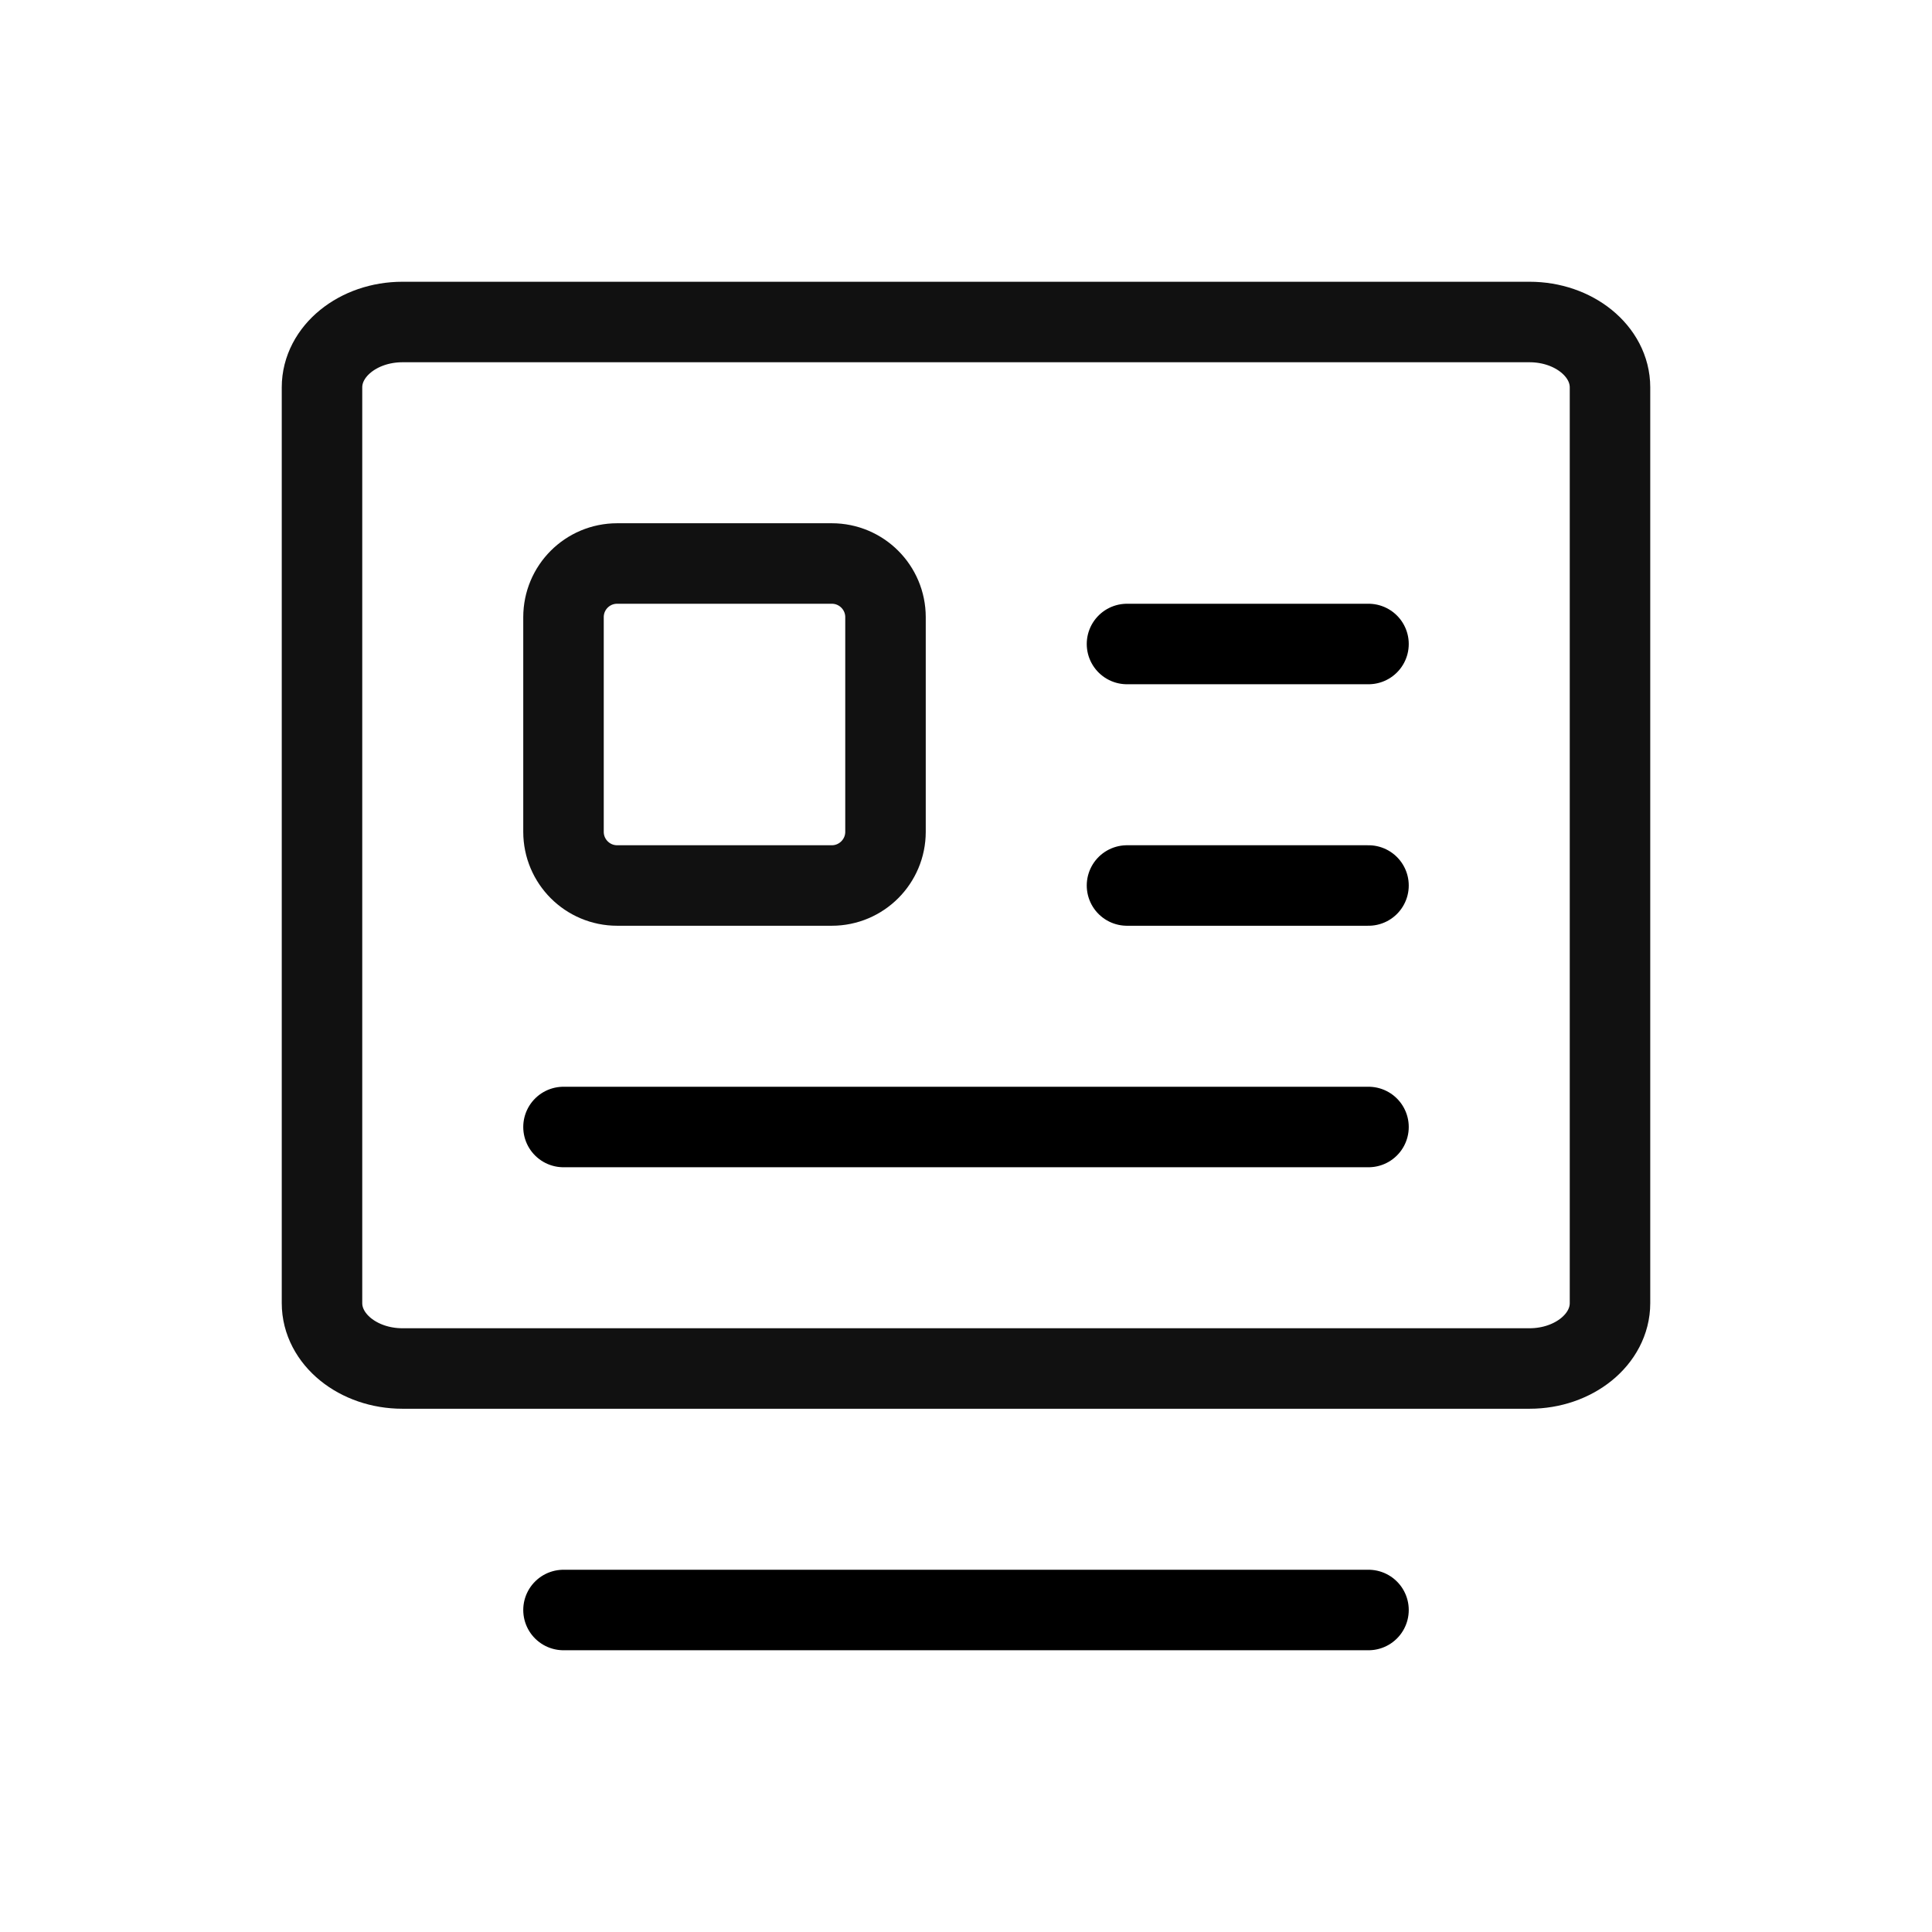 <svg width="24" height="24" viewBox="0 0 24 24" fill="none" xmlns="http://www.w3.org/2000/svg">
<path d="M19 4H5C4.448 4 4 4.364 4 4.812V16.188C4 16.636 4.448 17 5 17H19C19.552 17 20 16.636 20 16.188V4.812C20 4.364 19.552 4 19 4Z" stroke="#111111" stroke-linecap="round" stroke-linejoin="round"/>
<path d="M10.333 7H7.667C7.298 7 7 7.298 7 7.667V10.333C7 10.701 7.298 11 7.667 11H10.333C10.701 11 11 10.701 11 10.333V7.667C11 7.298 10.701 7 10.333 7Z" stroke="#111111" stroke-linecap="round" stroke-linejoin="round"/>
<path d="M14 8L17 8" stroke="black" stroke-linecap="round"/>
<path d="M14 11L17 11" stroke="black" stroke-linecap="round"/>
<path d="M7 14L17 14" stroke="black" stroke-linecap="round"/>
<path d="M7 20L17 20" stroke="black" stroke-linecap="round"/>
</svg>
